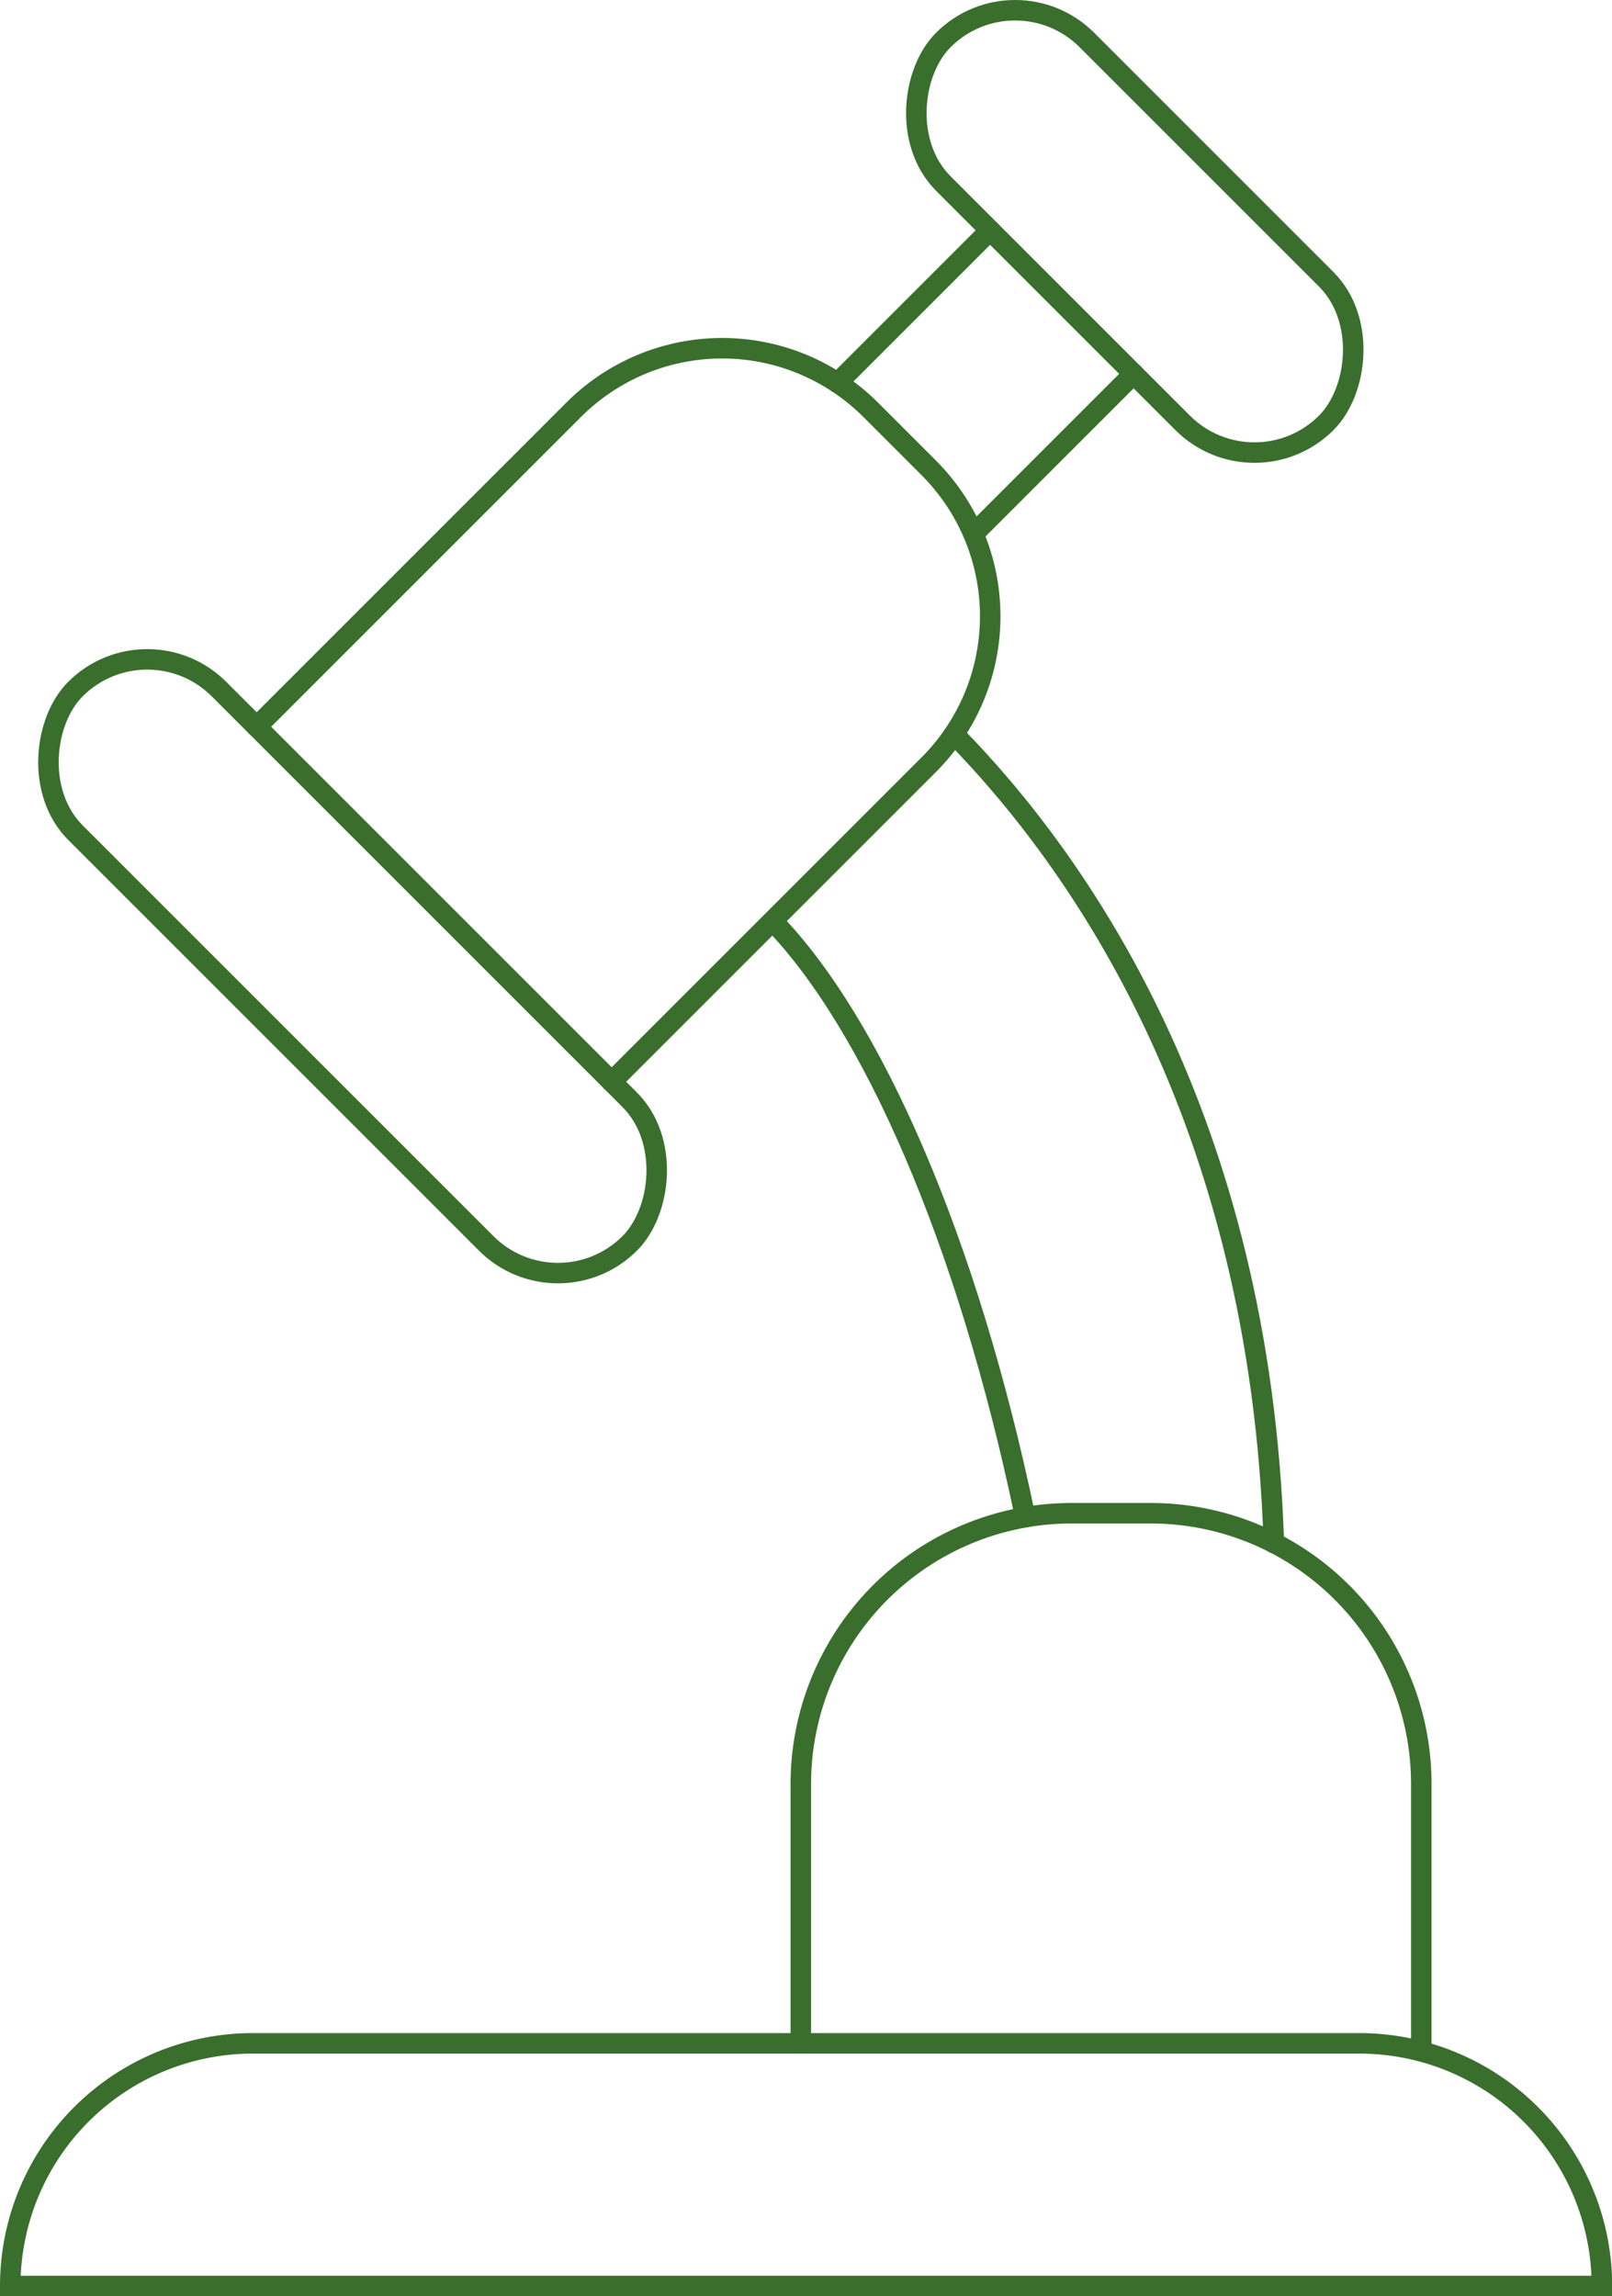 <svg id="Capa_1" data-name="Capa 1" xmlns="http://www.w3.org/2000/svg" viewBox="0 0 471.65 671.84"><defs><style>.cls-1{fill:none;stroke:#3a6e2d;stroke-linecap:round;stroke-miterlimit:10;stroke-width:6px;}</style></defs><path class="cls-1" d="M74,597.89H397.7a71,71,0,0,1,71,71v0a0,0,0,0,1,0,0H3a0,0,0,0,1,0,0v0A71,71,0,0,1,74,597.89Z"/><path class="cls-1" d="M720.47,802.05V726.19a79.17,79.17,0,0,0-79.26-79.25h-23a81.18,81.18,0,0,0-10.28.66,79.26,79.26,0,0,0-69,78.59v75.86" transform="translate(-304.62 -204.16)"/><rect class="cls-1" x="293.09" y="457.18" width="229.36" height="59.4" rx="29.7" transform="translate(159.1 -349.89) rotate(45)"/><rect class="cls-1" x="557.42" y="242.17" width="158.44" height="59.4" rx="29.7" transform="translate(74.09 -574.7) rotate(45)"/><path class="cls-1" d="M483.58,520.69l92.77-92.77a61.42,61.42,0,0,0,0-86.87l-17-17a61.42,61.42,0,0,0-86.87,0l-92.77,92.77" transform="translate(-304.62 -204.16)"/><path class="cls-1" d="M583.77,419c36.67,37.39,89.59,112.44,93.56,236.66h0" transform="translate(-304.62 -204.16)"/><path class="cls-1" d="M530.71,473.68c28.87,29.69,56.92,92.92,73.89,174.41" transform="translate(-304.62 -204.16)"/><line class="cls-1" x1="331.7" y1="109.38" x2="284.83" y2="156.25"/><line class="cls-1" x1="289.7" y1="67.39" x2="245.07" y2="112.02"/></svg>